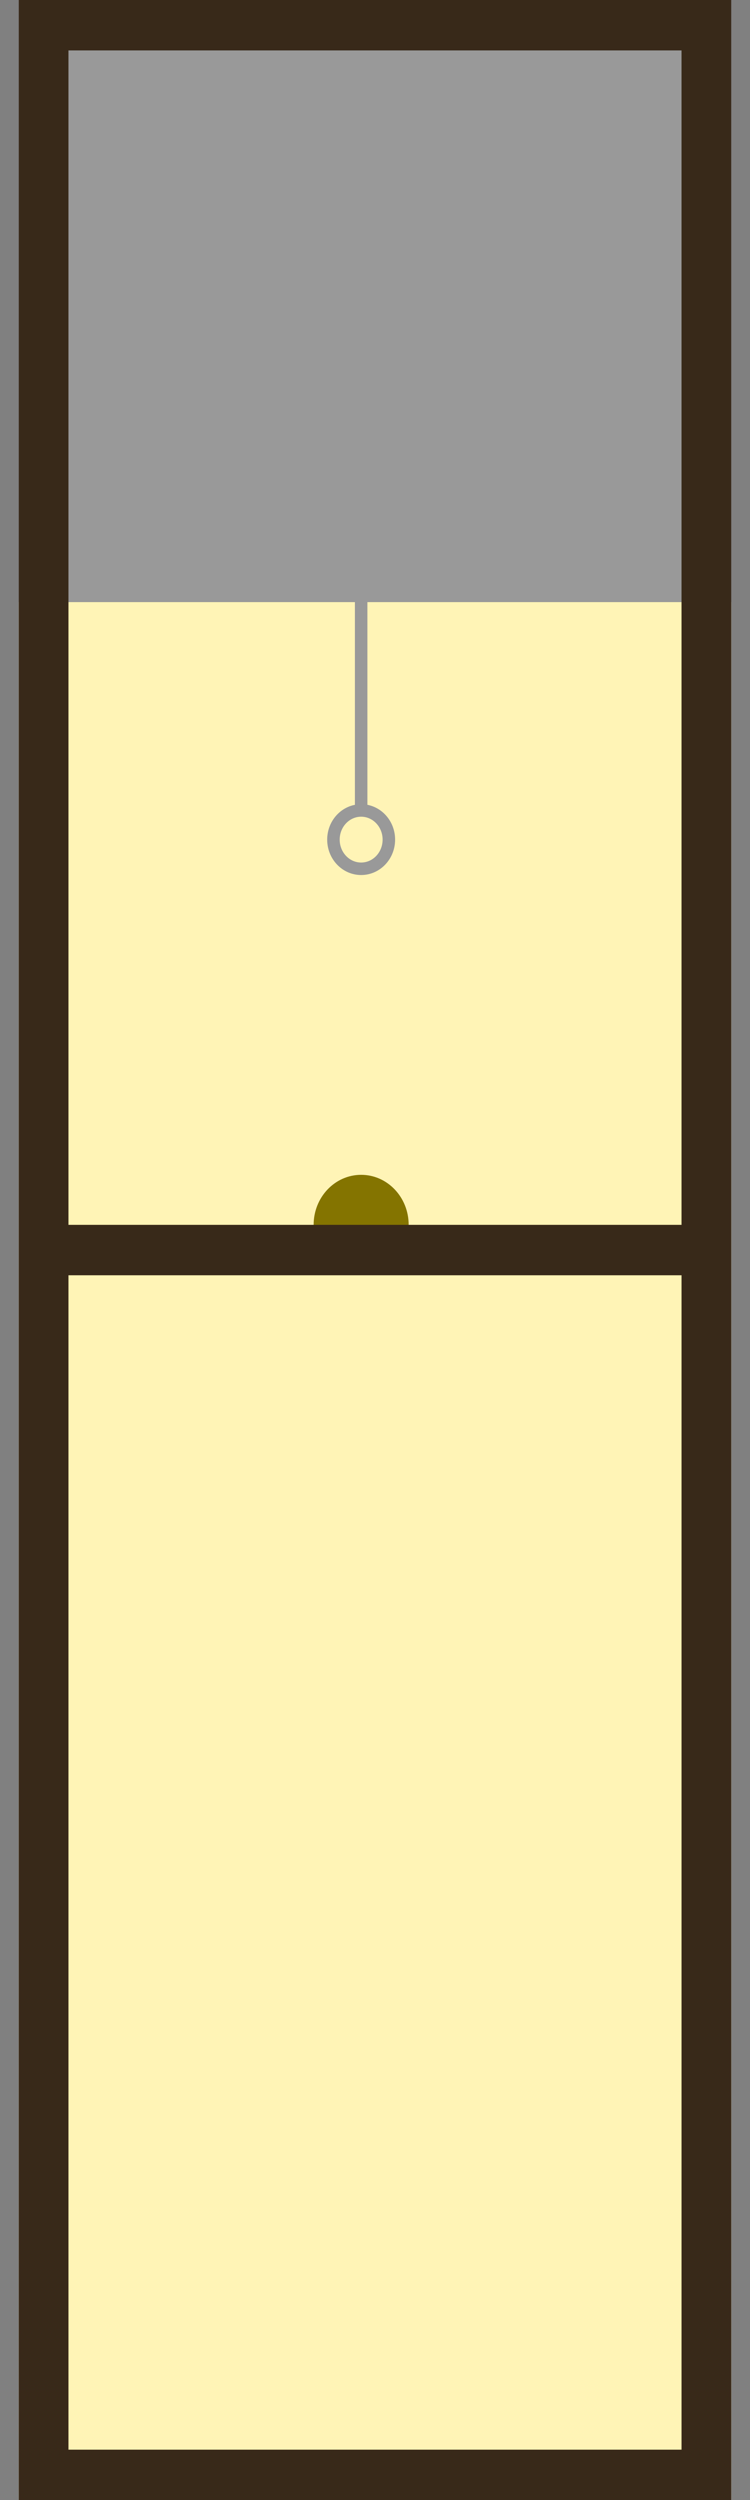<?xml version="1.0" encoding="utf-8"?>
<!-- Generator: Adobe Illustrator 16.0.4, SVG Export Plug-In . SVG Version: 6.00 Build 0)  -->
<!DOCTYPE svg PUBLIC "-//W3C//DTD SVG 1.1//EN" "http://www.w3.org/Graphics/SVG/1.1/DTD/svg11.dtd">
<svg version="1.1" id="Layer_1" xmlns="http://www.w3.org/2000/svg" xmlns:xlink="http://www.w3.org/1999/xlink" x="0px" y="0px"
	 width="60px" height="200px" viewBox="0 0 60 200" enable-background="new 0 0 60 200" xml:space="preserve">
<rect x="0" y="0" width="60" height="200" fill="#808080" stroke="none"/>
<rect x="1.5" y="48.167" fill="#FFF4B6" width="57" height="151.833"/>
<rect x="1.5" fill="#999999" width="57" height="48.167"/>
<ellipse fill="#847400" cx="28.892" cy="97.983" rx="3.801" ry="4.001"/>
<path fill="#382919" d="M1.5,0v200h57V0H1.5z M54.522,4.034v93.95H5.477V4.034H54.522z M5.477,195.967v-93.95h49.046v93.95H5.477z"
	/>
<line fill="none" stroke="#999999" stroke-miterlimit="10" x1="28.892" y1="48.167" x2="28.892" y2="65.167"/>
<ellipse fill="none" stroke="#999999" stroke-miterlimit="10" cx="28.892" cy="67.167" rx="2.217" ry="2.333"/>
</svg>

